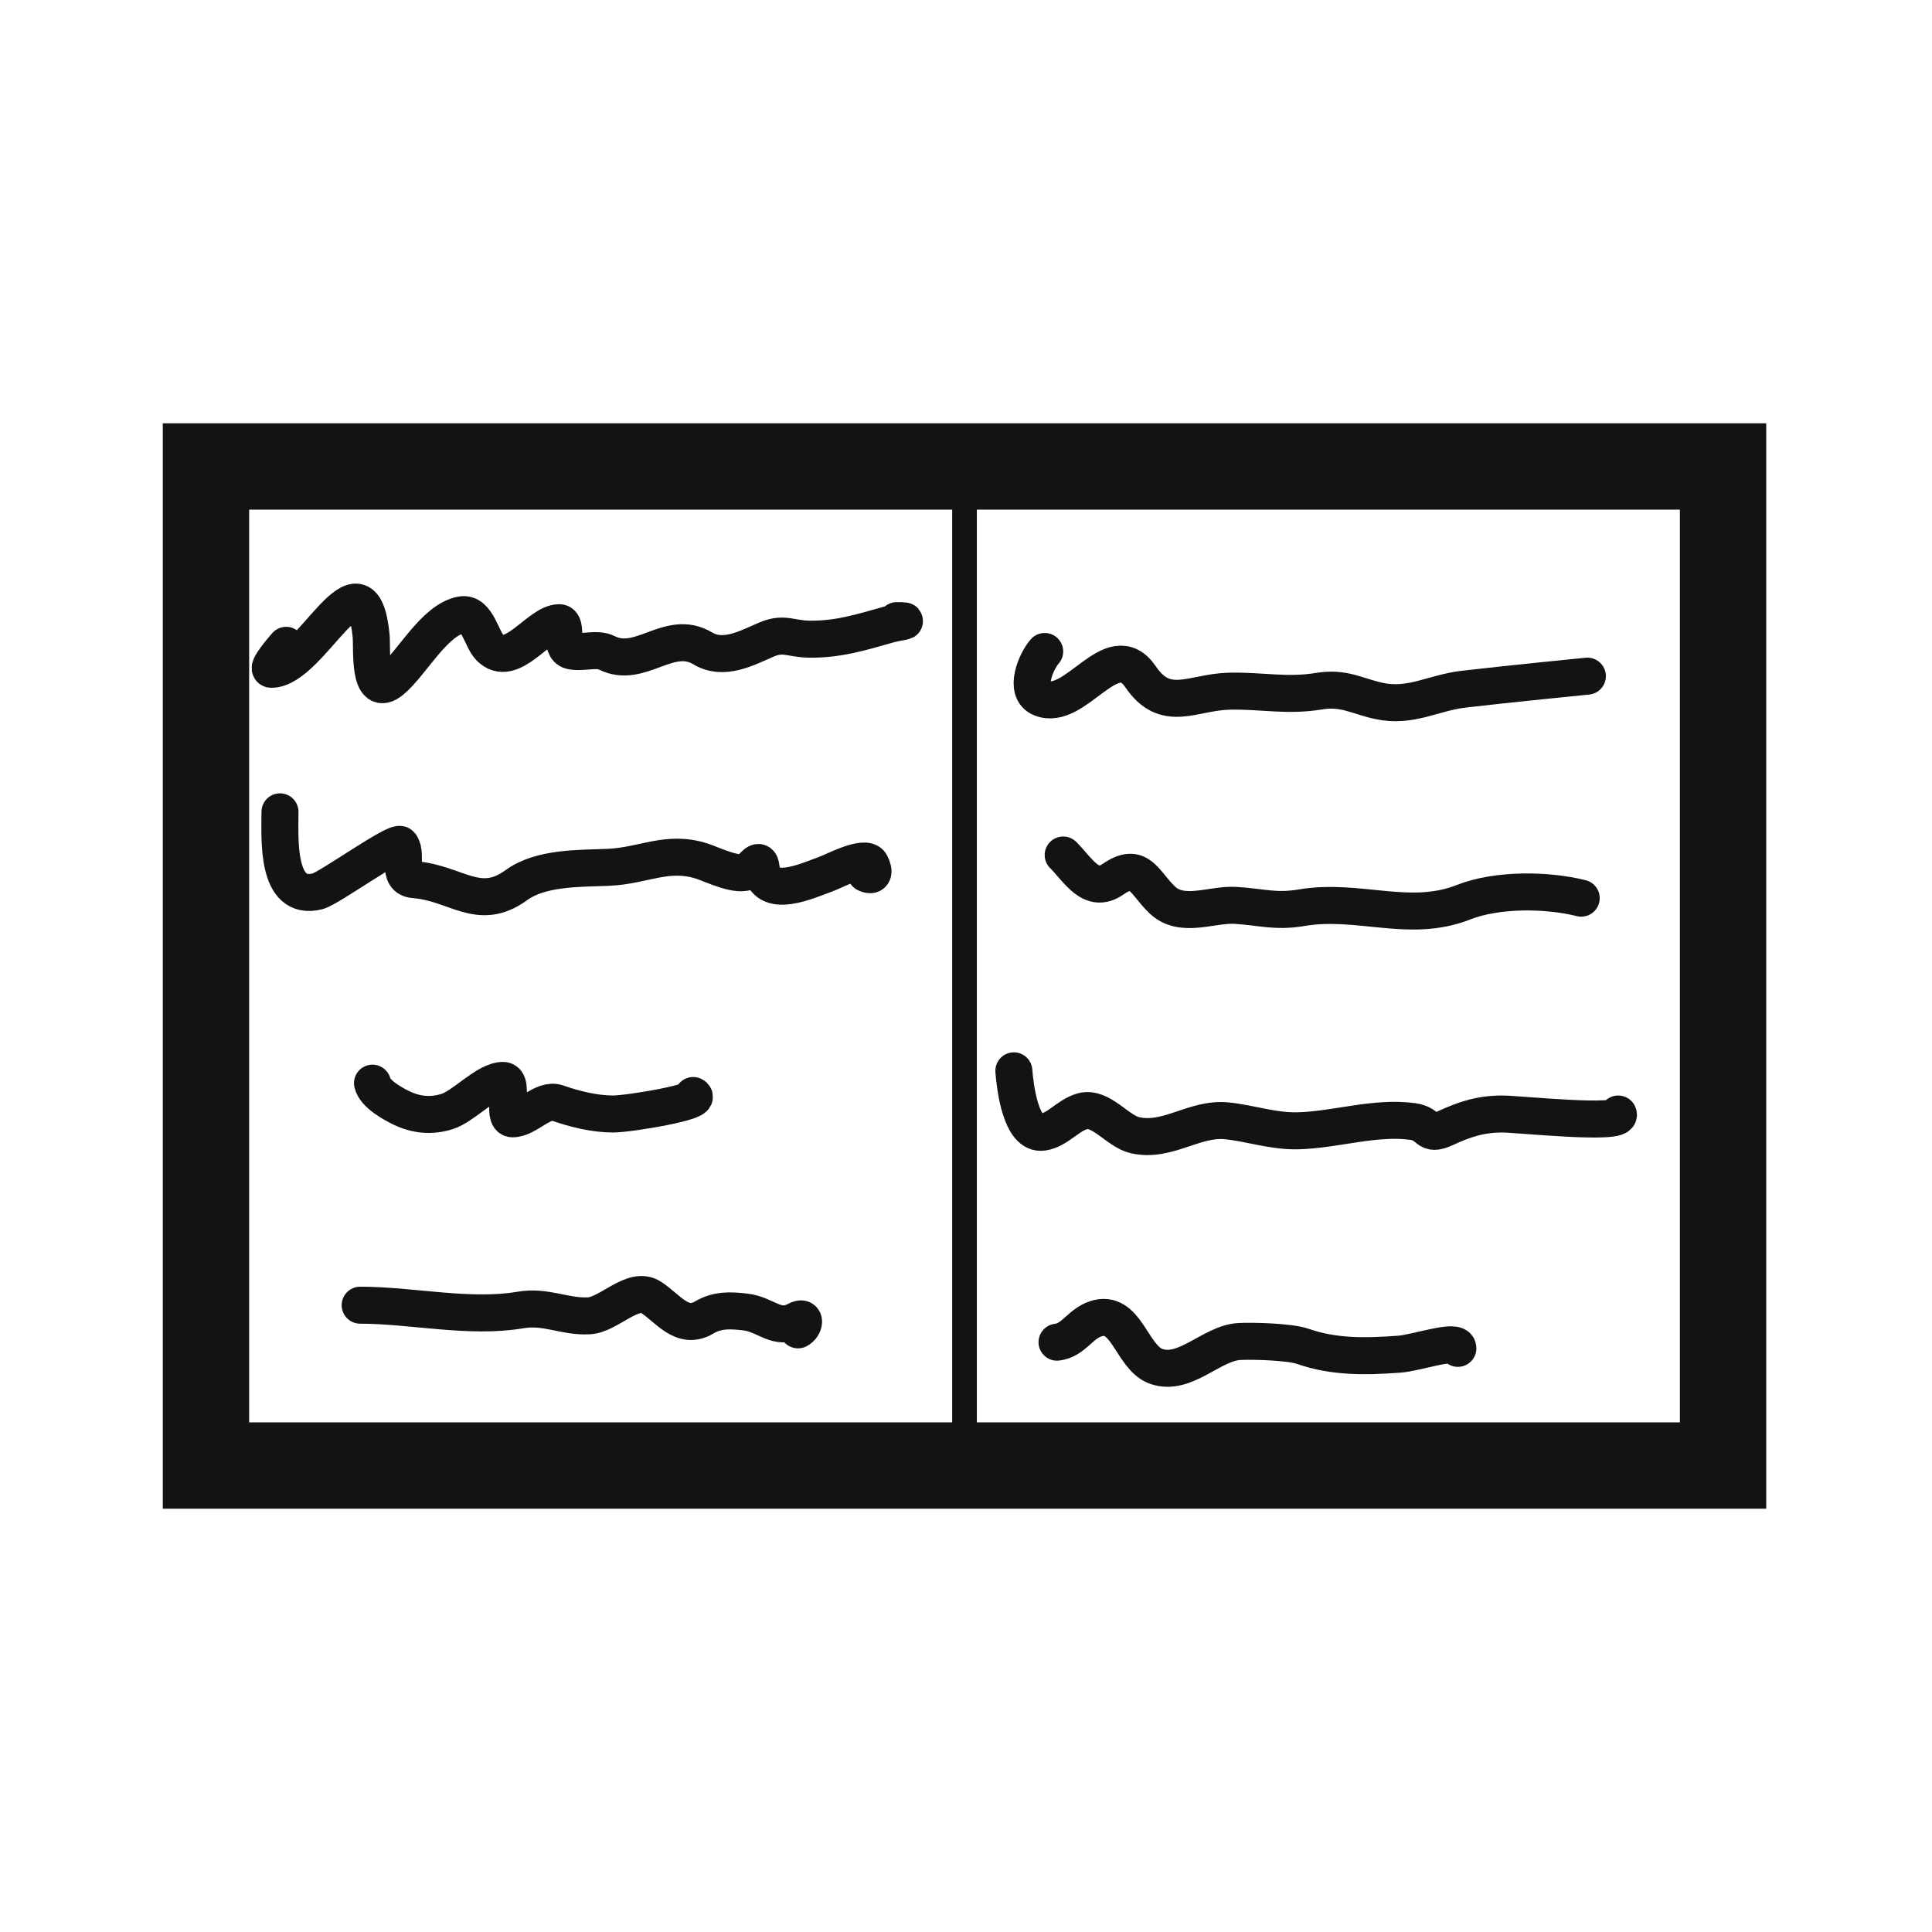 <svg width="178" height="178" viewBox="0 0 178 178" fill="none" xmlns="http://www.w3.org/2000/svg">
<rect x="18.977" y="42.977" width="139.773" height="92.046" stroke="#131313" stroke-width="7.955"/>
<rect x="87.727" y="41.273" width="2.273" height="92.046" fill="#131313"/>
<path d="M26.364 59.455C26.117 59.732 24.446 61.664 25.006 61.664C28.654 61.664 33.346 50.107 34.192 58.571C34.305 59.702 33.893 64.508 36.086 62.674C37.943 61.122 40.011 57.102 42.525 56.645C43.956 56.385 44.354 58.864 45.114 59.644C47.126 61.709 49.612 57.371 51.522 57.371C52.328 57.371 51.509 59.688 52.595 59.96C53.617 60.215 54.951 59.67 55.909 60.149C59.009 61.699 61.64 57.874 64.748 59.739C66.642 60.875 68.75 59.74 70.555 58.95C72.201 58.23 72.788 58.857 74.533 58.886C77.215 58.932 79.359 58.249 81.919 57.529C82.789 57.284 84.217 57.182 82.614 57.182" stroke="#131313" stroke-width="3.409" stroke-linecap="round"/>
<path d="M25.796 74.796C25.796 77.157 25.388 83.099 29.268 82.119C30.306 81.856 36.56 77.347 36.907 77.826C37.611 78.799 36.462 80.914 38.169 81.046C42.029 81.342 44.088 84.087 47.576 81.55C49.832 79.909 53.357 80.021 56.035 79.909C59.321 79.772 61.461 78.307 64.684 79.341C65.57 79.625 68.102 80.882 68.977 80.225C69.337 79.955 69.996 78.855 70.114 79.909C70.463 83.049 74.486 81.1 76.237 80.477C76.689 80.317 79.745 78.707 80.215 79.594C80.627 80.372 80.447 80.814 79.773 80.477" stroke="#131313" stroke-width="3.409" stroke-linecap="round"/>
<path d="M34.318 99.795C34.535 100.772 36.157 101.675 36.97 102.068C38.326 102.725 39.715 102.863 41.168 102.415C42.733 101.934 44.798 99.543 46.345 99.543C47.473 99.543 46.155 103.078 47.228 103.078C48.585 103.078 50.008 101.152 51.364 101.626C52.941 102.178 54.789 102.636 56.477 102.636C57.968 102.636 64.942 101.471 63.864 100.932" stroke="#131313" stroke-width="3.409" stroke-linecap="round"/>
<path d="M33.182 120.25C37.979 120.25 43.238 121.497 47.955 120.692C50.321 120.288 52.019 121.353 54.268 121.229C56.116 121.126 58.315 118.441 59.981 119.524C61.569 120.556 62.856 122.582 64.874 121.386C66.084 120.669 67.27 120.709 68.693 120.881C70.618 121.115 71.551 122.633 73.397 121.639C74.314 121.145 74.144 122.212 73.523 122.523" stroke="#131313" stroke-width="3.409" stroke-linecap="round"/>
<path d="M96.25 60.023C95.479 60.88 94.272 63.636 95.903 64.316C99.111 65.652 102.445 58.463 105.088 62.359C107.385 65.743 109.854 63.785 113.169 63.684C116.119 63.595 118.521 64.175 121.503 63.684C123.817 63.303 124.963 64.117 126.995 64.568C129.959 65.227 131.998 63.831 134.855 63.495C138.648 63.049 146.25 62.295 146.25 62.295" stroke="#131313" stroke-width="3.409" stroke-linecap="round"/>
<path d="M97.954 78.773C99.355 80.173 100.526 82.403 102.532 81.014C104.972 79.324 105.379 81.281 107.077 82.908C108.892 84.647 111.615 83.291 113.801 83.413C116.128 83.542 117.49 84.044 119.893 83.634C125.147 82.737 129.834 85.092 134.823 83.129C137.977 81.888 142.563 81.97 145.682 82.75" stroke="#131313" stroke-width="3.409" stroke-linecap="round"/>
<path d="M93.409 98.659C93.516 100.053 94.028 104.642 96.092 104.309C97.467 104.088 98.401 102.751 99.722 102.384C101.434 101.908 102.958 104.235 104.583 104.593C107.629 105.264 110.054 102.941 113.074 103.268C115.296 103.508 117.301 104.239 119.577 104.183C123.069 104.097 126.695 102.844 130.183 103.331C131.82 103.559 131.37 104.769 133.119 103.962C134.965 103.11 136.411 102.636 138.422 102.636C139.854 102.636 149.612 103.678 149.091 102.636" stroke="#131313" stroke-width="3.409" stroke-linecap="round"/>
<path d="M97.386 123.659C98.905 123.48 99.498 121.995 100.922 121.513C103.784 120.542 104.23 125.026 106.477 125.869C109.144 126.869 111.62 123.731 114.179 123.596C115.463 123.528 118.853 123.63 120.019 124.038C122.876 125.038 125.749 124.999 128.92 124.764C130.555 124.643 134.318 123.292 134.318 124.227" stroke="#131313" stroke-width="3.409" stroke-linecap="round"/>
</svg>
